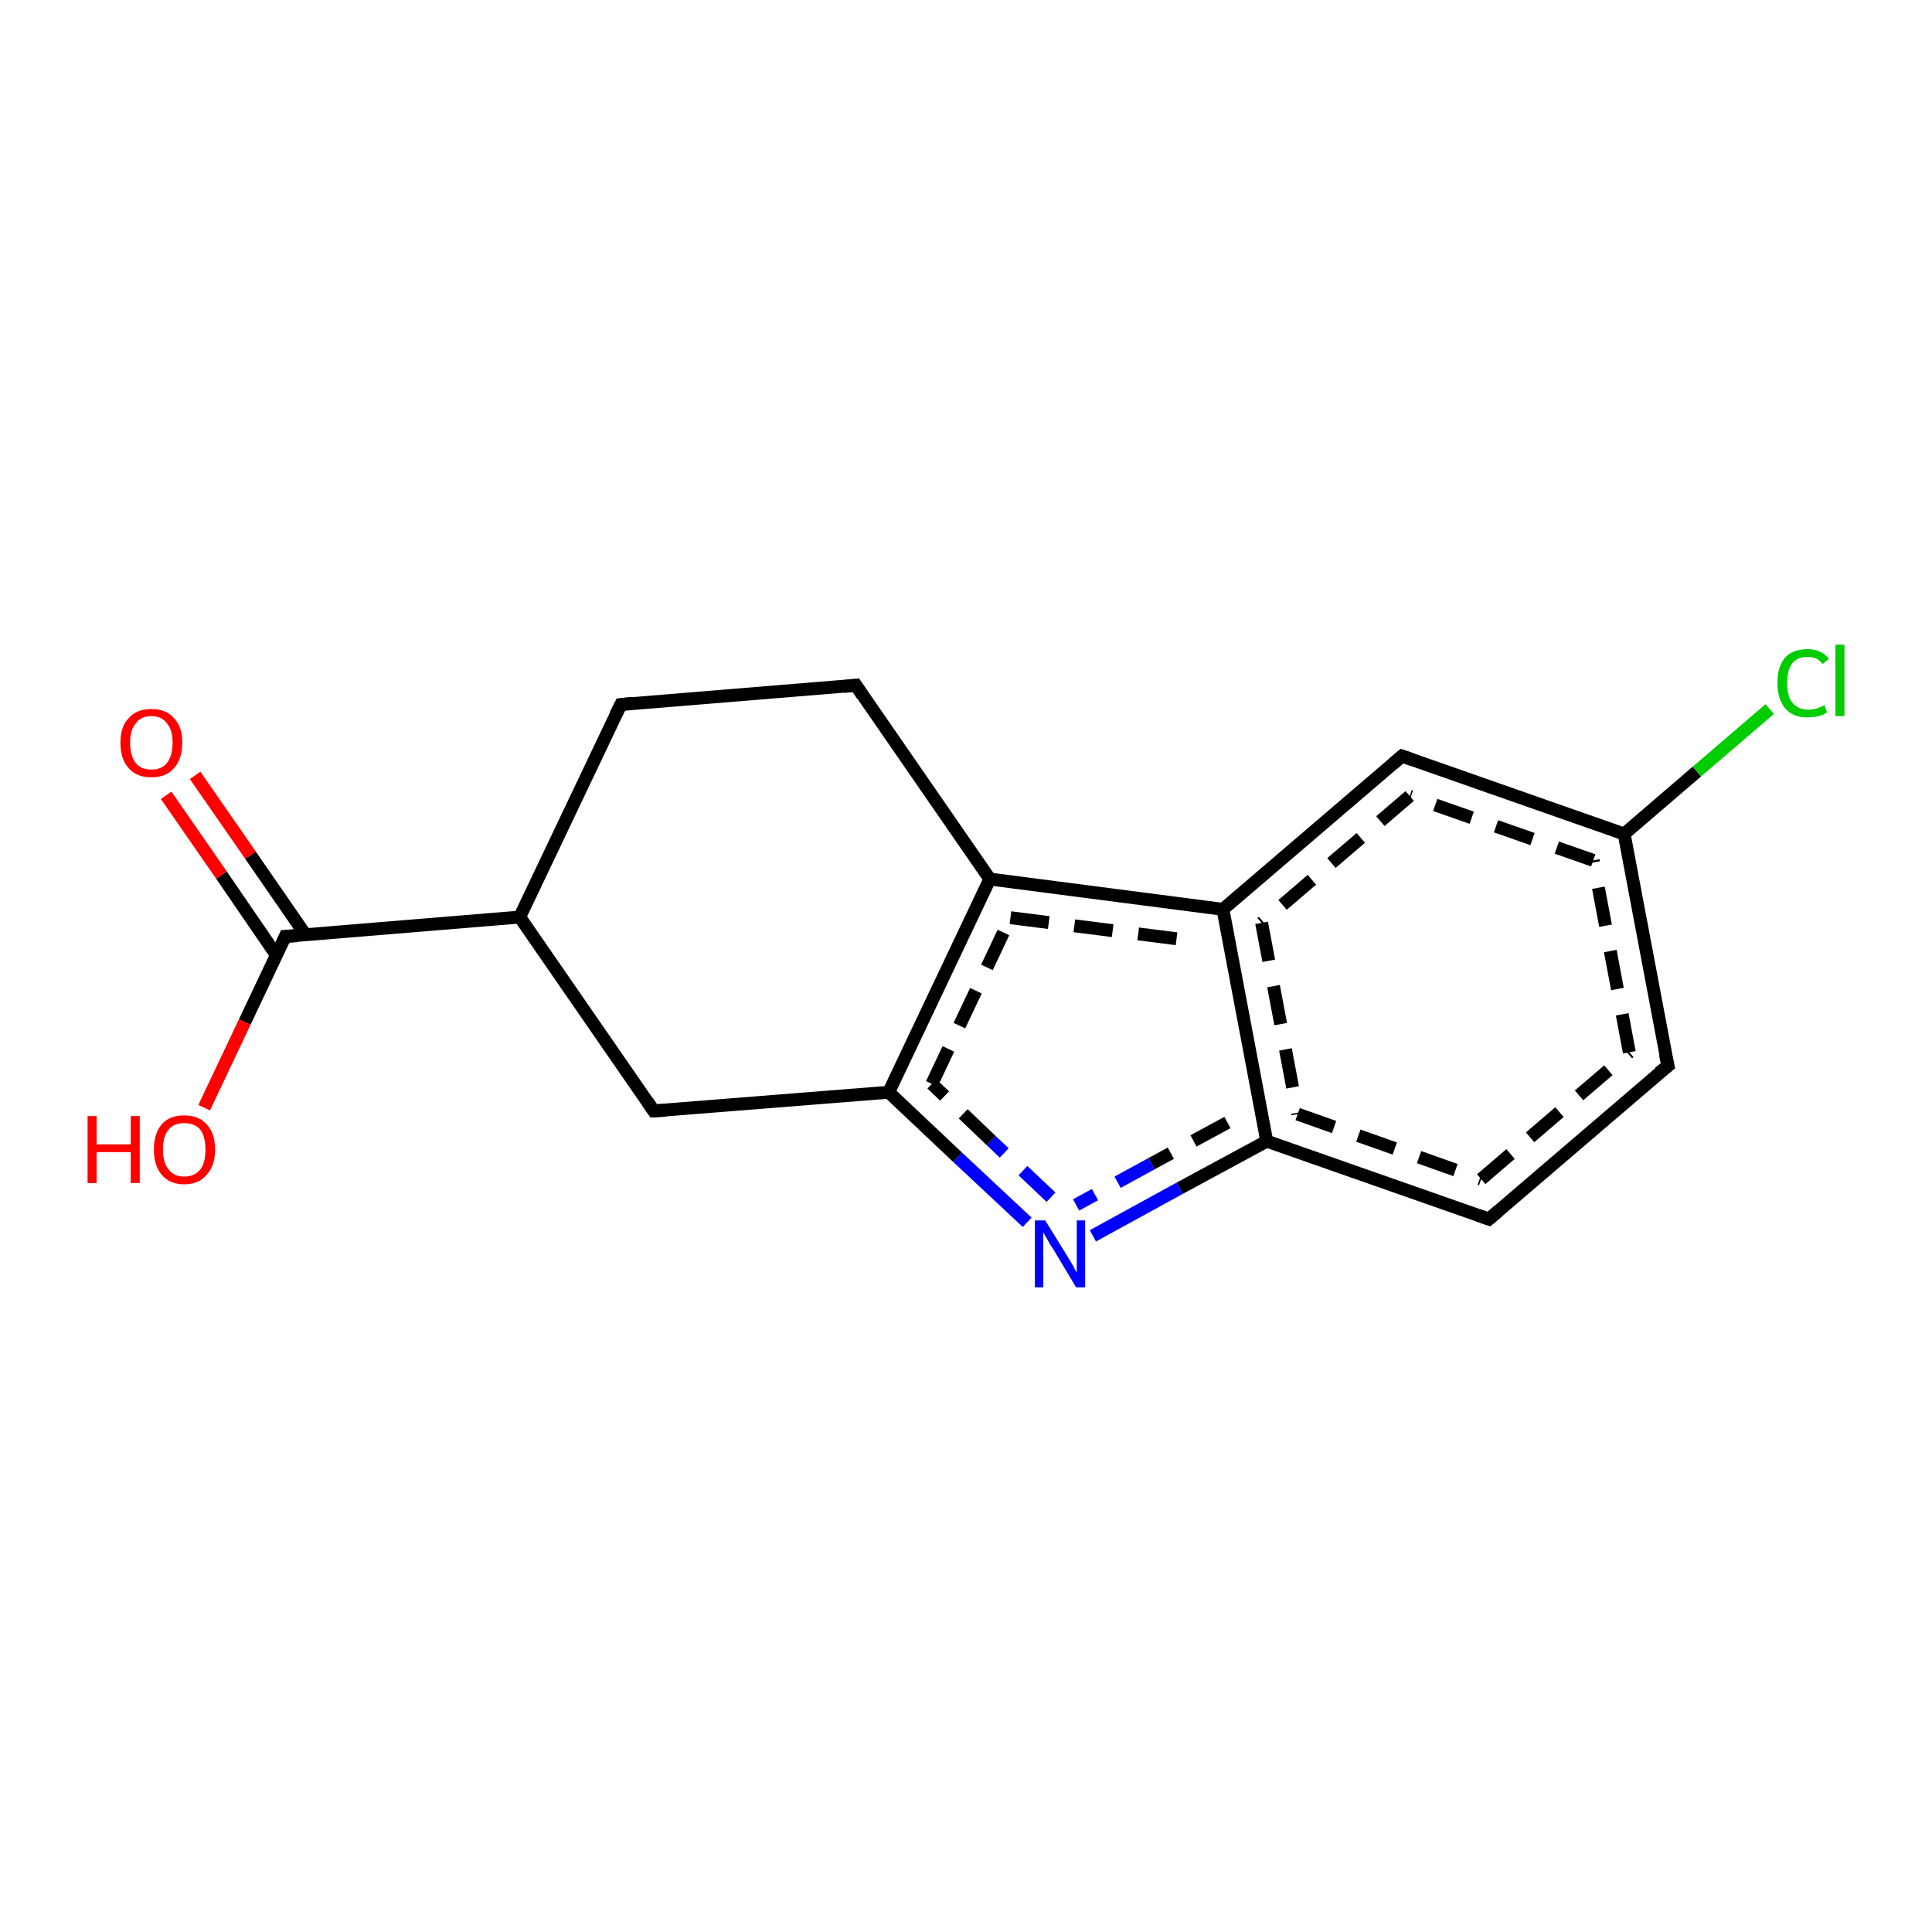 <?xml version='1.0' encoding='iso-8859-1'?>
<svg version='1.1' baseProfile='full'
              xmlns='http://www.w3.org/2000/svg'
                      xmlns:rdkit='http://www.rdkit.org/xml'
                      xmlns:xlink='http://www.w3.org/1999/xlink'
                  xml:space='preserve'
width='300px' height='300px' viewBox='0 0 300 300'>
<!-- END OF HEADER -->
<rect style='opacity:1.0;fill:#FFFFFF;stroke:none' width='300.0' height='300.0' x='0.0' y='0.0'> </rect>
<path class='bond-0 atom-0 atom-1' d='M 30.3,120.4 L 38.9,132.8' style='fill:none;fill-rule:evenodd;stroke:#FF0000;stroke-width:2.0px;stroke-linecap:butt;stroke-linejoin:miter;stroke-opacity:1' />
<path class='bond-0 atom-0 atom-1' d='M 38.9,132.8 L 47.4,145.1' style='fill:none;fill-rule:evenodd;stroke:#000000;stroke-width:2.0px;stroke-linecap:butt;stroke-linejoin:miter;stroke-opacity:1' />
<path class='bond-0 atom-0 atom-1' d='M 25.8,123.5 L 34.4,135.9' style='fill:none;fill-rule:evenodd;stroke:#FF0000;stroke-width:2.0px;stroke-linecap:butt;stroke-linejoin:miter;stroke-opacity:1' />
<path class='bond-0 atom-0 atom-1' d='M 34.4,135.9 L 42.9,148.3' style='fill:none;fill-rule:evenodd;stroke:#000000;stroke-width:2.0px;stroke-linecap:butt;stroke-linejoin:miter;stroke-opacity:1' />
<path class='bond-1 atom-1 atom-2' d='M 44.3,145.4 L 38.0,158.7' style='fill:none;fill-rule:evenodd;stroke:#000000;stroke-width:2.0px;stroke-linecap:butt;stroke-linejoin:miter;stroke-opacity:1' />
<path class='bond-1 atom-1 atom-2' d='M 38.0,158.7 L 31.7,172.0' style='fill:none;fill-rule:evenodd;stroke:#FF0000;stroke-width:2.0px;stroke-linecap:butt;stroke-linejoin:miter;stroke-opacity:1' />
<path class='bond-2 atom-1 atom-3' d='M 44.3,145.4 L 80.7,142.4' style='fill:none;fill-rule:evenodd;stroke:#000000;stroke-width:2.0px;stroke-linecap:butt;stroke-linejoin:miter;stroke-opacity:1' />
<path class='bond-3 atom-3 atom-4' d='M 80.7,142.4 L 96.4,109.4' style='fill:none;fill-rule:evenodd;stroke:#000000;stroke-width:2.0px;stroke-linecap:butt;stroke-linejoin:miter;stroke-opacity:1' />
<path class='bond-4 atom-4 atom-5' d='M 96.4,109.4 L 132.9,106.4' style='fill:none;fill-rule:evenodd;stroke:#000000;stroke-width:2.0px;stroke-linecap:butt;stroke-linejoin:miter;stroke-opacity:1' />
<path class='bond-5 atom-5 atom-6' d='M 132.9,106.4 L 153.7,136.5' style='fill:none;fill-rule:evenodd;stroke:#000000;stroke-width:2.0px;stroke-linecap:butt;stroke-linejoin:miter;stroke-opacity:1' />
<path class='bond-6 atom-6 atom-7' d='M 153.7,136.5 L 189.9,141.2' style='fill:none;fill-rule:evenodd;stroke:#000000;stroke-width:2.0px;stroke-linecap:butt;stroke-linejoin:miter;stroke-opacity:1' />
<path class='bond-6 atom-6 atom-7' d='M 156.9,142.5 L 185.3,146.1' style='fill:none;fill-rule:evenodd;stroke:#000000;stroke-width:2.0px;stroke-linecap:butt;stroke-linejoin:miter;stroke-opacity:1;stroke-dasharray:6,4' />
<path class='bond-7 atom-7 atom-8' d='M 189.9,141.2 L 196.7,177.2' style='fill:none;fill-rule:evenodd;stroke:#000000;stroke-width:2.0px;stroke-linecap:butt;stroke-linejoin:miter;stroke-opacity:1' />
<path class='bond-7 atom-7 atom-8' d='M 195.9,143.3 L 201.5,173.0' style='fill:none;fill-rule:evenodd;stroke:#000000;stroke-width:2.0px;stroke-linecap:butt;stroke-linejoin:miter;stroke-opacity:1;stroke-dasharray:6,4' />
<path class='bond-8 atom-8 atom-9' d='M 196.7,177.2 L 231.2,189.3' style='fill:none;fill-rule:evenodd;stroke:#000000;stroke-width:2.0px;stroke-linecap:butt;stroke-linejoin:miter;stroke-opacity:1' />
<path class='bond-8 atom-8 atom-9' d='M 201.5,173.0 L 230.0,183.1' style='fill:none;fill-rule:evenodd;stroke:#000000;stroke-width:2.0px;stroke-linecap:butt;stroke-linejoin:miter;stroke-opacity:1;stroke-dasharray:6,4' />
<path class='bond-9 atom-9 atom-10' d='M 231.2,189.3 L 259.0,165.5' style='fill:none;fill-rule:evenodd;stroke:#000000;stroke-width:2.0px;stroke-linecap:butt;stroke-linejoin:miter;stroke-opacity:1' />
<path class='bond-9 atom-9 atom-10' d='M 230.0,183.1 L 253.0,163.4' style='fill:none;fill-rule:evenodd;stroke:#000000;stroke-width:2.0px;stroke-linecap:butt;stroke-linejoin:miter;stroke-opacity:1;stroke-dasharray:6,4' />
<path class='bond-10 atom-10 atom-11' d='M 259.0,165.5 L 252.2,129.5' style='fill:none;fill-rule:evenodd;stroke:#000000;stroke-width:2.0px;stroke-linecap:butt;stroke-linejoin:miter;stroke-opacity:1' />
<path class='bond-10 atom-10 atom-11' d='M 253.0,163.4 L 247.4,133.6' style='fill:none;fill-rule:evenodd;stroke:#000000;stroke-width:2.0px;stroke-linecap:butt;stroke-linejoin:miter;stroke-opacity:1;stroke-dasharray:6,4' />
<path class='bond-11 atom-11 atom-12' d='M 252.2,129.5 L 263.5,119.8' style='fill:none;fill-rule:evenodd;stroke:#000000;stroke-width:2.0px;stroke-linecap:butt;stroke-linejoin:miter;stroke-opacity:1' />
<path class='bond-11 atom-11 atom-12' d='M 263.5,119.8 L 274.8,110.1' style='fill:none;fill-rule:evenodd;stroke:#00CC00;stroke-width:2.0px;stroke-linecap:butt;stroke-linejoin:miter;stroke-opacity:1' />
<path class='bond-12 atom-11 atom-13' d='M 252.2,129.5 L 217.7,117.4' style='fill:none;fill-rule:evenodd;stroke:#000000;stroke-width:2.0px;stroke-linecap:butt;stroke-linejoin:miter;stroke-opacity:1' />
<path class='bond-12 atom-11 atom-13' d='M 247.4,133.6 L 218.9,123.6' style='fill:none;fill-rule:evenodd;stroke:#000000;stroke-width:2.0px;stroke-linecap:butt;stroke-linejoin:miter;stroke-opacity:1;stroke-dasharray:6,4' />
<path class='bond-13 atom-8 atom-14' d='M 196.7,177.2 L 183.2,184.5' style='fill:none;fill-rule:evenodd;stroke:#000000;stroke-width:2.0px;stroke-linecap:butt;stroke-linejoin:miter;stroke-opacity:1' />
<path class='bond-13 atom-8 atom-14' d='M 183.2,184.5 L 169.7,191.9' style='fill:none;fill-rule:evenodd;stroke:#0000FF;stroke-width:2.0px;stroke-linecap:butt;stroke-linejoin:miter;stroke-opacity:1' />
<path class='bond-13 atom-8 atom-14' d='M 190.6,174.3 L 178.8,180.7' style='fill:none;fill-rule:evenodd;stroke:#000000;stroke-width:2.0px;stroke-linecap:butt;stroke-linejoin:miter;stroke-opacity:1;stroke-dasharray:6,4' />
<path class='bond-13 atom-8 atom-14' d='M 178.8,180.7 L 167.1,187.1' style='fill:none;fill-rule:evenodd;stroke:#0000FF;stroke-width:2.0px;stroke-linecap:butt;stroke-linejoin:miter;stroke-opacity:1;stroke-dasharray:6,4' />
<path class='bond-14 atom-14 atom-15' d='M 159.5,189.8 L 148.7,179.7' style='fill:none;fill-rule:evenodd;stroke:#0000FF;stroke-width:2.0px;stroke-linecap:butt;stroke-linejoin:miter;stroke-opacity:1' />
<path class='bond-14 atom-14 atom-15' d='M 148.7,179.7 L 138.0,169.6' style='fill:none;fill-rule:evenodd;stroke:#000000;stroke-width:2.0px;stroke-linecap:butt;stroke-linejoin:miter;stroke-opacity:1' />
<path class='bond-14 atom-14 atom-15' d='M 163.2,185.9 L 153.9,177.1' style='fill:none;fill-rule:evenodd;stroke:#0000FF;stroke-width:2.0px;stroke-linecap:butt;stroke-linejoin:miter;stroke-opacity:1;stroke-dasharray:6,4' />
<path class='bond-14 atom-14 atom-15' d='M 153.9,177.1 L 144.7,168.3' style='fill:none;fill-rule:evenodd;stroke:#000000;stroke-width:2.0px;stroke-linecap:butt;stroke-linejoin:miter;stroke-opacity:1;stroke-dasharray:6,4' />
<path class='bond-15 atom-15 atom-16' d='M 138.0,169.6 L 101.5,172.5' style='fill:none;fill-rule:evenodd;stroke:#000000;stroke-width:2.0px;stroke-linecap:butt;stroke-linejoin:miter;stroke-opacity:1' />
<path class='bond-16 atom-13 atom-7' d='M 217.7,117.4 L 189.9,141.2' style='fill:none;fill-rule:evenodd;stroke:#000000;stroke-width:2.0px;stroke-linecap:butt;stroke-linejoin:miter;stroke-opacity:1' />
<path class='bond-16 atom-13 atom-7' d='M 218.9,123.6 L 195.9,143.3' style='fill:none;fill-rule:evenodd;stroke:#000000;stroke-width:2.0px;stroke-linecap:butt;stroke-linejoin:miter;stroke-opacity:1;stroke-dasharray:6,4' />
<path class='bond-17 atom-15 atom-6' d='M 138.0,169.6 L 153.7,136.5' style='fill:none;fill-rule:evenodd;stroke:#000000;stroke-width:2.0px;stroke-linecap:butt;stroke-linejoin:miter;stroke-opacity:1' />
<path class='bond-17 atom-15 atom-6' d='M 144.7,168.3 L 156.9,142.5' style='fill:none;fill-rule:evenodd;stroke:#000000;stroke-width:2.0px;stroke-linecap:butt;stroke-linejoin:miter;stroke-opacity:1;stroke-dasharray:6,4' />
<path class='bond-18 atom-16 atom-3' d='M 101.5,172.5 L 80.7,142.4' style='fill:none;fill-rule:evenodd;stroke:#000000;stroke-width:2.0px;stroke-linecap:butt;stroke-linejoin:miter;stroke-opacity:1' />
<path d='M 44.0,146.1 L 44.3,145.4 L 46.1,145.3' style='fill:none;stroke:#000000;stroke-width:2.0px;stroke-linecap:butt;stroke-linejoin:miter;stroke-opacity:1;' />
<path d='M 95.6,111.0 L 96.4,109.4 L 98.2,109.2' style='fill:none;stroke:#000000;stroke-width:2.0px;stroke-linecap:butt;stroke-linejoin:miter;stroke-opacity:1;' />
<path d='M 131.1,106.6 L 132.9,106.4 L 133.9,107.9' style='fill:none;stroke:#000000;stroke-width:2.0px;stroke-linecap:butt;stroke-linejoin:miter;stroke-opacity:1;' />
<path d='M 229.5,188.7 L 231.2,189.3 L 232.6,188.1' style='fill:none;stroke:#000000;stroke-width:2.0px;stroke-linecap:butt;stroke-linejoin:miter;stroke-opacity:1;' />
<path d='M 257.6,166.6 L 259.0,165.5 L 258.6,163.7' style='fill:none;stroke:#000000;stroke-width:2.0px;stroke-linecap:butt;stroke-linejoin:miter;stroke-opacity:1;' />
<path d='M 219.4,118.0 L 217.7,117.4 L 216.3,118.6' style='fill:none;stroke:#000000;stroke-width:2.0px;stroke-linecap:butt;stroke-linejoin:miter;stroke-opacity:1;' />
<path d='M 103.4,172.4 L 101.5,172.5 L 100.5,171.0' style='fill:none;stroke:#000000;stroke-width:2.0px;stroke-linecap:butt;stroke-linejoin:miter;stroke-opacity:1;' />
<path class='atom-0' d='M 18.7 115.3
Q 18.7 112.8, 20.0 111.5
Q 21.2 110.1, 23.5 110.1
Q 25.8 110.1, 27.0 111.5
Q 28.3 112.8, 28.3 115.3
Q 28.3 117.9, 27.0 119.3
Q 25.8 120.7, 23.5 120.7
Q 21.2 120.7, 20.0 119.3
Q 18.7 117.9, 18.7 115.3
M 23.5 119.5
Q 25.1 119.5, 25.9 118.5
Q 26.8 117.4, 26.8 115.3
Q 26.8 113.3, 25.9 112.3
Q 25.1 111.2, 23.5 111.2
Q 21.9 111.2, 21.1 112.3
Q 20.2 113.3, 20.2 115.3
Q 20.2 117.4, 21.1 118.5
Q 21.9 119.5, 23.5 119.5
' fill='#FF0000'/>
<path class='atom-2' d='M 13.6 173.3
L 15.0 173.3
L 15.0 177.7
L 20.3 177.7
L 20.3 173.3
L 21.7 173.3
L 21.7 183.7
L 20.3 183.7
L 20.3 178.9
L 15.0 178.9
L 15.0 183.7
L 13.6 183.7
L 13.6 173.3
' fill='#FF0000'/>
<path class='atom-2' d='M 23.9 178.5
Q 23.9 176.0, 25.1 174.6
Q 26.3 173.2, 28.6 173.2
Q 30.9 173.2, 32.1 174.6
Q 33.4 176.0, 33.4 178.5
Q 33.4 181.0, 32.1 182.4
Q 30.9 183.9, 28.6 183.9
Q 26.3 183.9, 25.1 182.4
Q 23.9 181.0, 23.9 178.5
M 28.6 182.7
Q 30.2 182.7, 31.1 181.6
Q 31.9 180.6, 31.9 178.5
Q 31.9 176.5, 31.1 175.4
Q 30.2 174.4, 28.6 174.4
Q 27.0 174.4, 26.2 175.4
Q 25.3 176.4, 25.3 178.5
Q 25.3 180.6, 26.2 181.6
Q 27.0 182.7, 28.6 182.7
' fill='#FF0000'/>
<path class='atom-12' d='M 276.0 106.0
Q 276.0 103.5, 277.2 102.1
Q 278.4 100.8, 280.7 100.8
Q 282.8 100.8, 284.0 102.3
L 283.0 103.1
Q 282.2 102.0, 280.7 102.0
Q 279.1 102.0, 278.3 103.0
Q 277.5 104.1, 277.5 106.0
Q 277.5 108.1, 278.3 109.1
Q 279.2 110.2, 280.8 110.2
Q 282.0 110.2, 283.3 109.5
L 283.7 110.6
Q 283.2 111.0, 282.4 111.2
Q 281.6 111.4, 280.6 111.4
Q 278.4 111.4, 277.2 110.0
Q 276.0 108.6, 276.0 106.0
' fill='#00CC00'/>
<path class='atom-12' d='M 285.0 100.1
L 286.4 100.1
L 286.4 111.2
L 285.0 111.2
L 285.0 100.1
' fill='#00CC00'/>
<path class='atom-14' d='M 162.3 189.5
L 165.7 195.0
Q 166.0 195.5, 166.6 196.5
Q 167.1 197.5, 167.2 197.6
L 167.2 189.5
L 168.5 189.5
L 168.5 199.9
L 167.1 199.9
L 163.5 193.9
Q 163.0 193.2, 162.6 192.4
Q 162.1 191.6, 162.0 191.3
L 162.0 199.9
L 160.7 199.9
L 160.7 189.5
L 162.3 189.5
' fill='#0000FF'/>
</svg>
